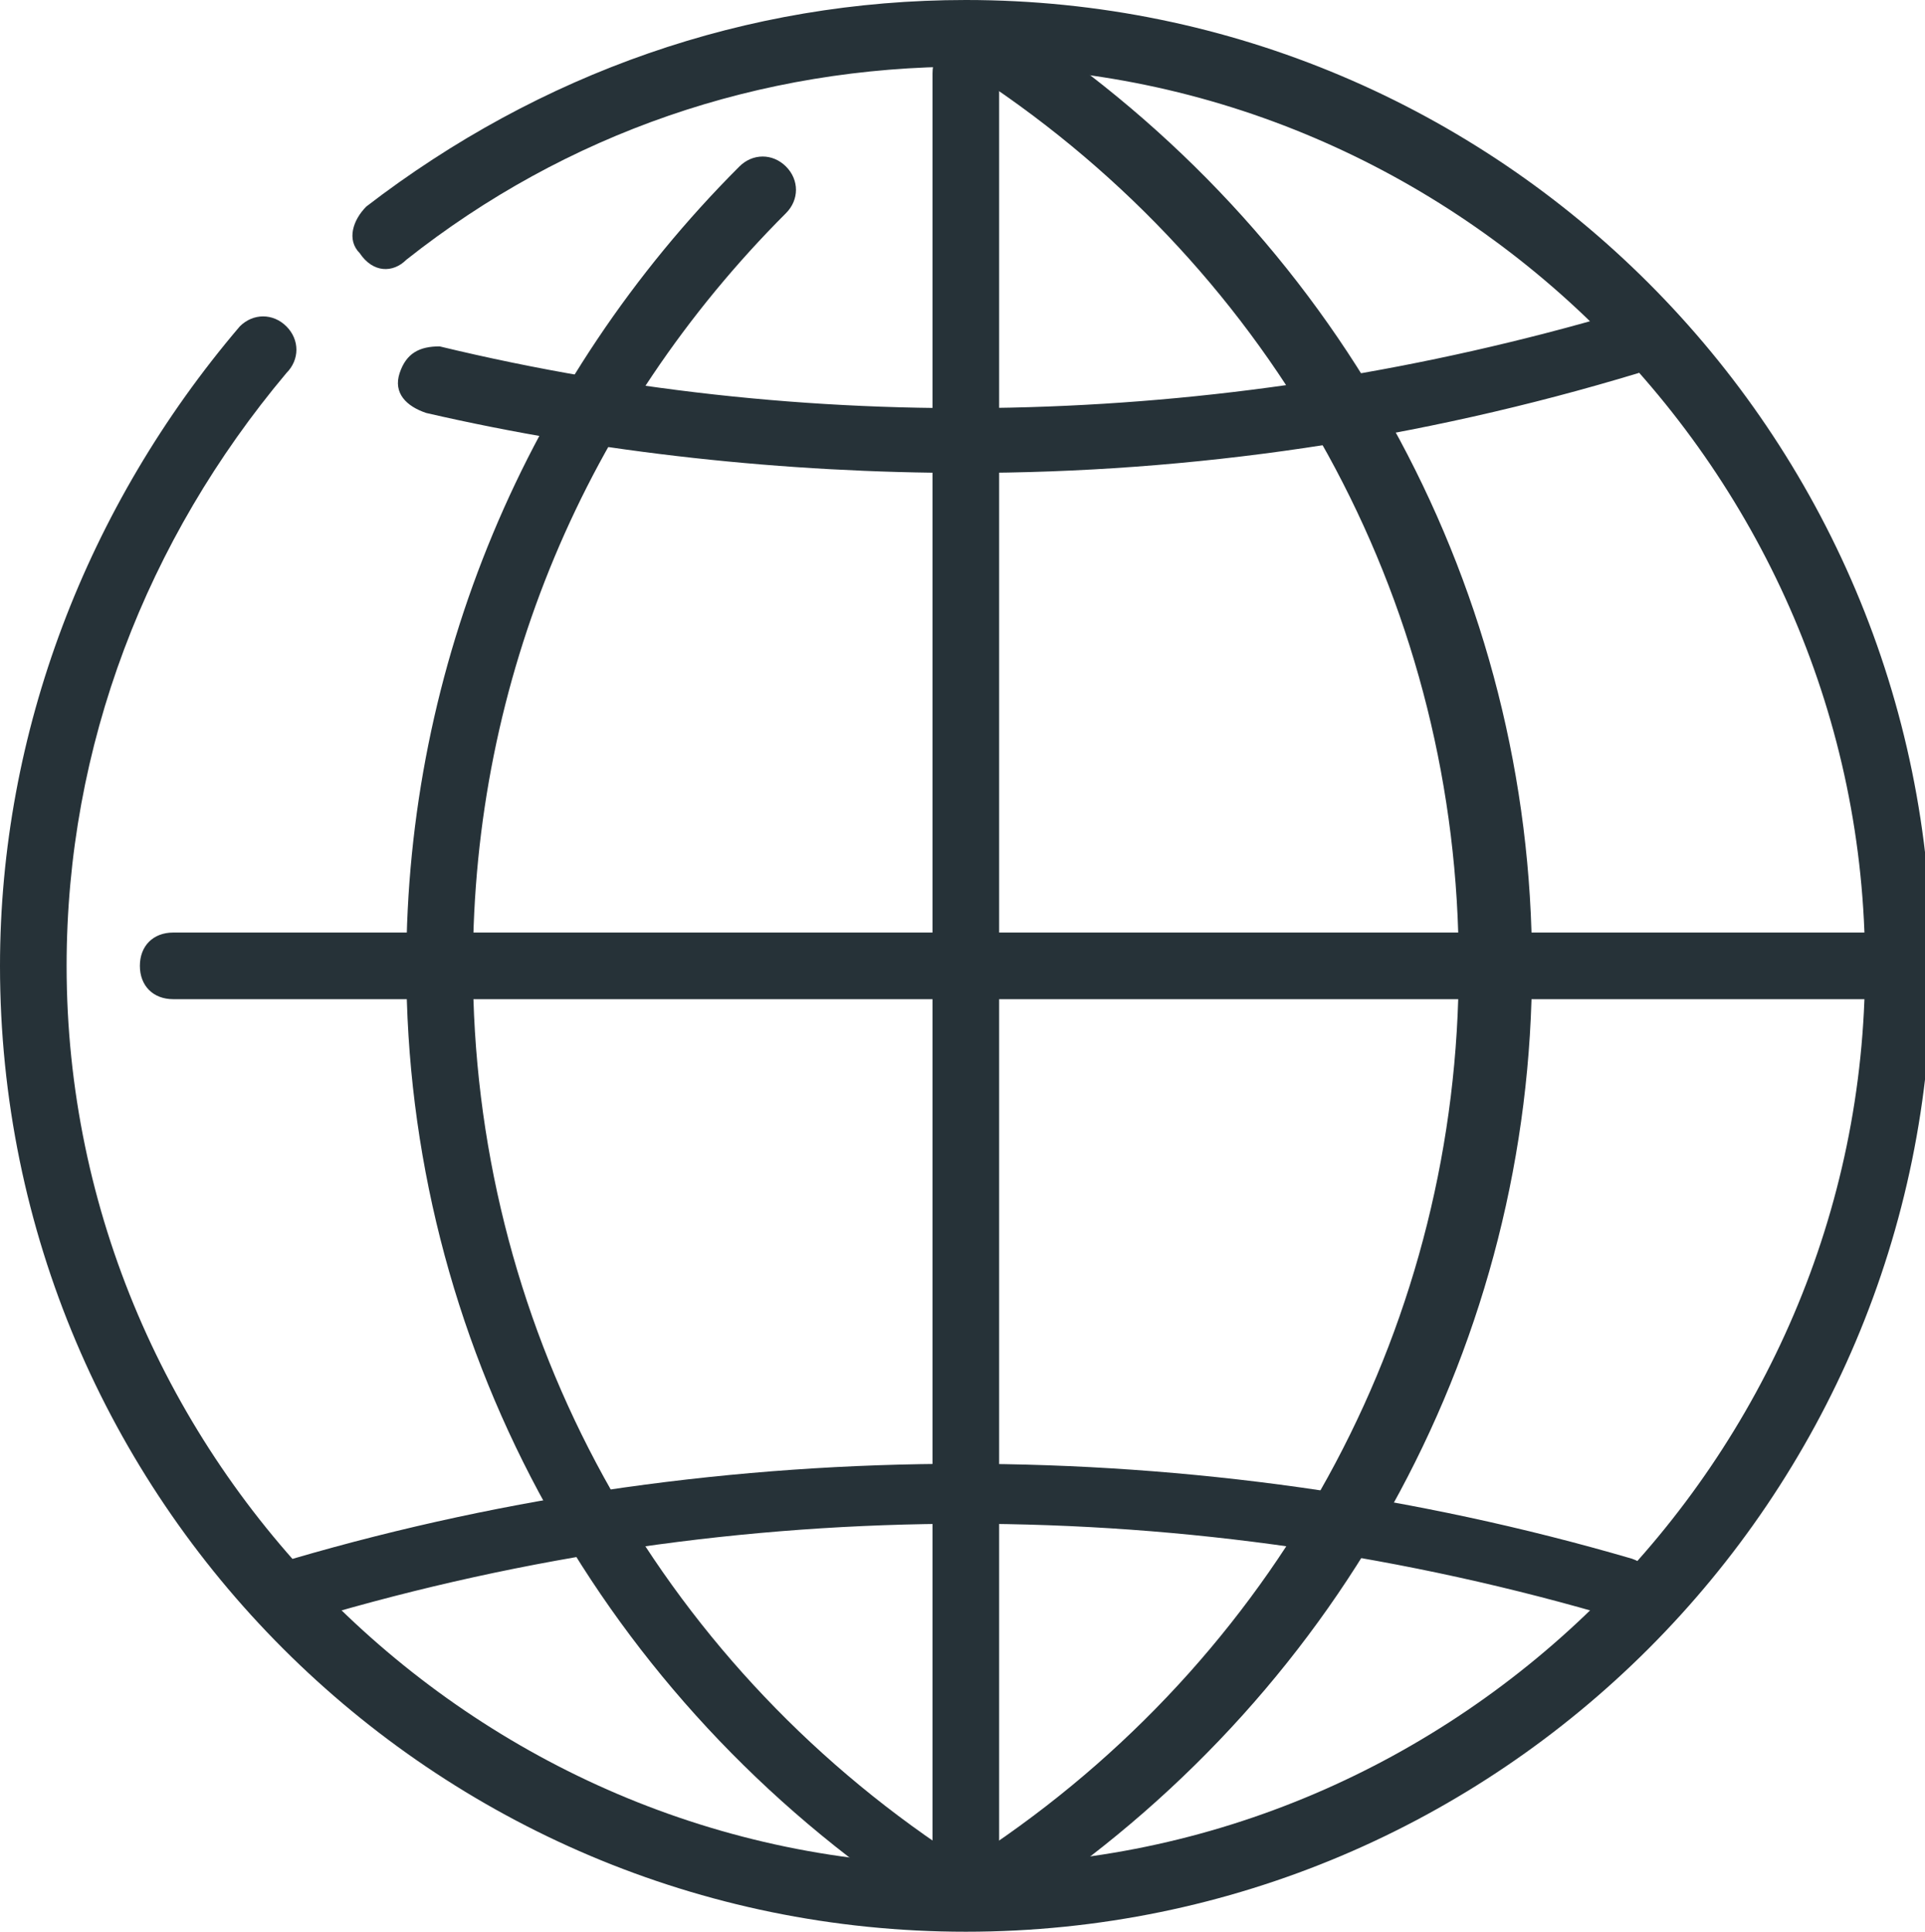 <?xml version="1.0" encoding="utf-8"?>
<!-- Generator: Adobe Illustrator 27.0.0, SVG Export Plug-In . SVG Version: 6.00 Build 0)  -->
<svg version="1.1" id="Capa_1" xmlns="http://www.w3.org/2000/svg" xmlns:xlink="http://www.w3.org/1999/xlink" x="0px" y="0px"
	 viewBox="0 0 28.9 29" style="enable-background:new 0 0 28.9 29;" xml:space="preserve">
<style type="text/css">
	.st0{fill:#263238;}
</style>
<g id="globe_sphere">
	<g>
		<path class="st0" d="M14.5,7.1c-2.7,0-5.5-0.3-8.1-0.9C6.1,6.1,5.9,5.9,6,5.6c0.1-0.3,0.3-0.4,0.6-0.4c5.8,1.4,11.9,1.2,17.7-0.5
			c0.3-0.1,0.5,0.1,0.6,0.3c0.1,0.3-0.1,0.5-0.3,0.6C21.3,6.6,17.9,7.1,14.5,7.1z"/>
		<path class="st0" d="M24.4,24.3c0,0-0.1,0-0.1,0c-6.4-1.9-13.2-1.9-19.6,0c-0.3,0.1-0.5-0.1-0.6-0.3c-0.1-0.3,0.1-0.5,0.3-0.6
			c6.5-1.9,13.6-1.9,20.1,0c0.3,0.1,0.4,0.4,0.3,0.6C24.8,24.2,24.6,24.3,24.4,24.3z"/>
		<path class="st0" d="M13.9,28.6c-0.1,0-0.2,0-0.3-0.1c-4.7-3.2-7.5-8.4-7.5-14c0-4.5,1.8-8.8,5-12c0.2-0.2,0.5-0.2,0.7,0
			c0.2,0.2,0.2,0.5,0,0.7c-3,3-4.7,7-4.7,11.3c0,5.3,2.6,10.2,7,13.2c0.2,0.2,0.3,0.5,0.1,0.7C14.2,28.5,14,28.6,13.9,28.6z"/>
		<path class="st0" d="M15.2,28.6c-0.2,0-0.3-0.1-0.4-0.2c-0.2-0.2-0.1-0.5,0.1-0.7c4.4-3,7-7.9,7-13.2s-2.6-10.2-7-13.2
			c-0.2-0.2-0.3-0.5-0.1-0.7c0.2-0.2,0.5-0.3,0.7-0.1c4.7,3.2,7.5,8.4,7.5,14s-2.8,10.8-7.5,14C15.4,28.6,15.3,28.6,15.2,28.6z"/>
		<g>
			<path class="st0" d="M14.5,28.4c-0.3,0-0.5-0.2-0.5-0.5V1.1c0-0.3,0.2-0.5,0.5-0.5S15,0.8,15,1.1v26.9
				C15,28.2,14.8,28.4,14.5,28.4z"/>
		</g>
		<g>
			<path class="st0" d="M28.4,15H2.6c-0.3,0-0.5-0.2-0.5-0.5S2.3,14,2.6,14h25.9c0.3,0,0.5,0.2,0.5,0.5S28.7,15,28.4,15z"/>
		</g>
		<path class="st0" d="M14.5,29C6.5,29,0,22.5,0,14.5C0,11,1.3,7.6,3.6,4.9c0.2-0.2,0.5-0.2,0.7,0c0.2,0.2,0.2,0.5,0,0.7
			C2.2,8.1,1,11.2,1,14.5C1,21.9,7.1,28,14.5,28S28,21.9,28,14.5S21.9,1,14.5,1c-3.1,0-6,1-8.4,2.9C5.9,4.1,5.6,4.1,5.4,3.8
			C5.2,3.6,5.3,3.3,5.5,3.1c2.6-2,5.7-3.1,9-3.1C22.5,0,29,6.5,29,14.5S22.5,29,14.5,29z"/>
	</g>
</g>
</svg>
